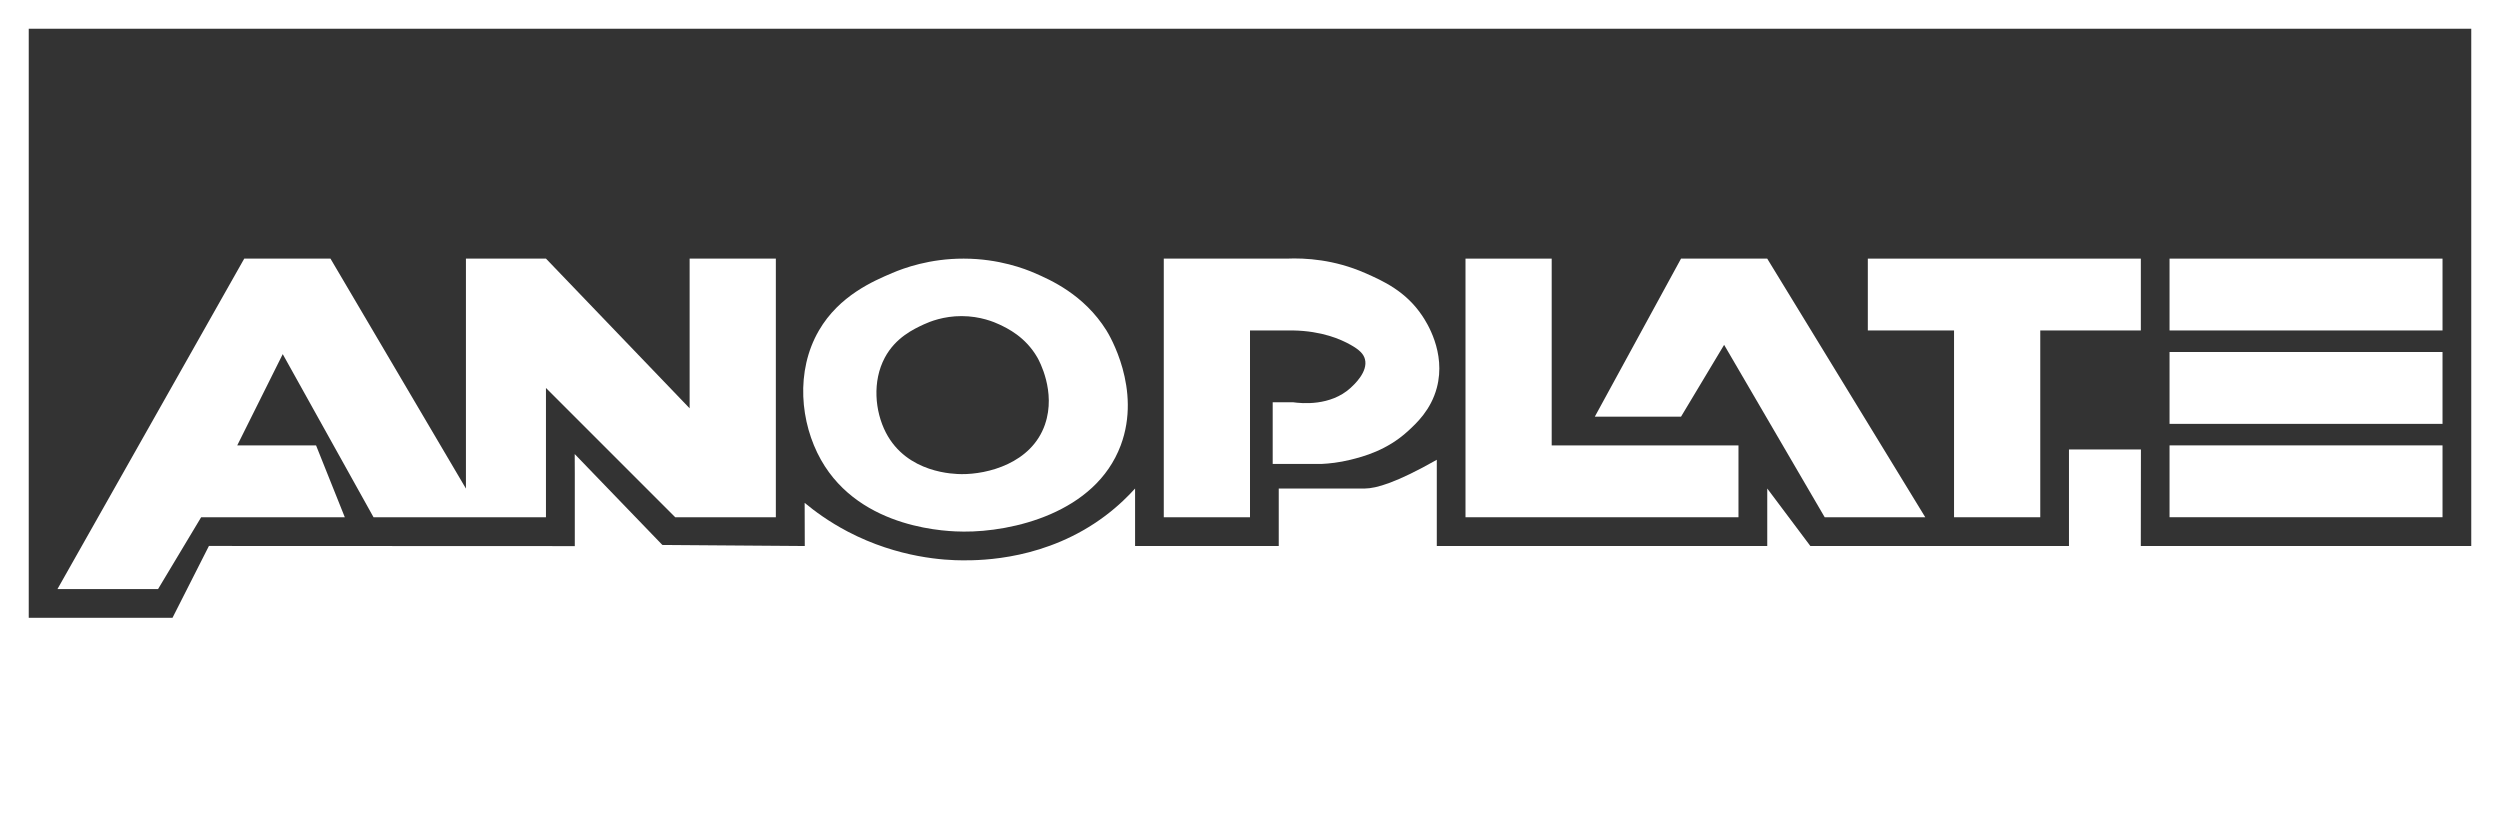 <?xml version="1.0" encoding="UTF-8"?>
<svg id="Layer_2" xmlns="http://www.w3.org/2000/svg" version="1.1" viewBox="0 0 827.26 271">
  <rect x="0" y="0" width="827.26" height="271" fill="#333333" stroke="none"/>
  <!-- Generator: Adobe Illustrator 29.1.0, SVG Export Plug-In . SVG Version: 2.1.0 Build 142)  -->
  <defs>
    <style>
      .st0 {
        fill: #fff;
      }
    </style>
  </defs>
  <path class="st0" d="M80.82,85.58c-20.6,36.45-41.2,72.9-61.81,109.35h33.29c4.75-7.92,9.51-15.85,14.26-23.77h47.54c-3.17-7.92-6.34-15.85-9.51-23.77h-26.09c5.02-10.07,10.04-20.14,15.06-30.21,10.02,18,20.04,35.99,30.05,53.99h57.05v-42.79c14.26,14.26,28.53,28.53,42.79,42.79h33.28v-85.59h-28.53v49.53c-15.85-16.51-31.7-33.02-47.54-49.54h-26.48v76.1c-14.94-25.37-29.89-50.73-44.83-76.1h-28.53,0Z"/>
  <path class="st0" d="M385.1,85.58v85.58h28.53v-61.81h14.26c9.55.17,15.76,2.92,19.02,4.75,2.93,1.65,4.29,3,4.75,4.75,1.11,4.18-3.66,8.51-4.75,9.51-6.68,6.09-16.21,5.14-19.02,4.75h-6.75v20.4h16.32c2.32-.11,5.62-.44,9.45-1.38,4.12-1.02,12-3.06,19.02-9.51,2.77-2.55,7.55-6.94,9.51-14.26,3.17-11.84-3.55-21.95-4.75-23.77-5.49-8.26-13.04-11.64-19.02-14.26-10.16-4.45-19.63-5.02-25.97-4.75h-40.6Z"/>
  <path class="st0" d="M366.13,109.35c-7.47-11.95-18.67-16.79-23.82-19.02-2.98-1.29-11.66-4.74-23.42-4.75-11.29-.02-19.8,3.13-23.62,4.75-6.23,2.65-17.57,7.48-24.28,19.02-7.81,13.43-6.22,30.56.66,42.79,13.19,23.44,42.9,23.74,47.24,23.77,15.84.12,43.52-6.01,51.96-28.53,7-18.67-3.8-36.55-4.72-38.03h0ZM345.82,140.38c-4.48,13.04-19.19,16.58-27.6,16.51-2.3-.02-18.08-.19-25.09-13.76-3.65-7.08-4.5-17-.35-24.77,3.56-6.68,9.59-9.47,12.89-11.01,2.03-.94,6.55-2.76,12.54-2.75,6.25.01,10.85,2.01,12.44,2.75,2.73,1.29,8.68,4.09,12.65,11.01.49.86,6.22,11.21,2.51,22.02h0Z"/>
  <path class="st0" d="M484.94,85.58v85.58h90.33v-23.77h-61.81v-61.81h-28.53,0Z"/>
  <path class="st0" d="M556.26,85.58c-9.51,17.43-19.02,34.87-28.53,52.3h28.53s1.03-1.72,14.26-23.77c11.09,19.02,22.19,38.03,33.28,57.05h33.28c-17.43-28.53-34.87-57.05-52.3-85.58h-28.53,0Z"/>
  <path class="st0" d="M618.07,85.58v23.77h28.53v61.81h28.53v-61.81h33.28v-23.77h-90.34Z"/>
  <path class="st0" d="M717.91,85.58v23.77h90.33v-23.77h-90.33Z"/>
  <path class="st0" d="M717.91,116.48v23.77h90.33v-23.77s-90.33,0-90.33,0Z"/>
  <path class="st0" d="M717.91,147.38v23.77h90.33v-23.77h-90.33Z"/>
  <path class="st0" d="M0,0v271h827.26V0H0ZM817.75,180.67h-109.35l.04-31.93h-23.81v31.93h-85.58c-4.75-6.34-9.51-12.68-14.26-19.02v19.02h-109.35v-28.53c-13.37,7.61-20.11,9.49-23.77,9.51h-28.53v19.02h-47.54v-19.02c-2.11,2.34-5.39,5.67-9.89,9.05-19.34,14.54-40.81,14.75-47.16,14.72-5.61-.02-21.19-.68-38.03-9.51-6.19-3.25-10.95-6.76-14.26-9.51.01,4.76.02,9.52.04,14.28-15.71-.12-31.41-.24-47.12-.35-9.67-10.03-19.34-20.05-29.01-30.08,0,2.21.02,4.43.03,6.64v23.82c-40.36-.02-80.71-.03-121.07-.05-4.02,7.92-8.03,15.85-12.05,23.77H9.51V9.51h808.24v171.16Z"/>
</svg>